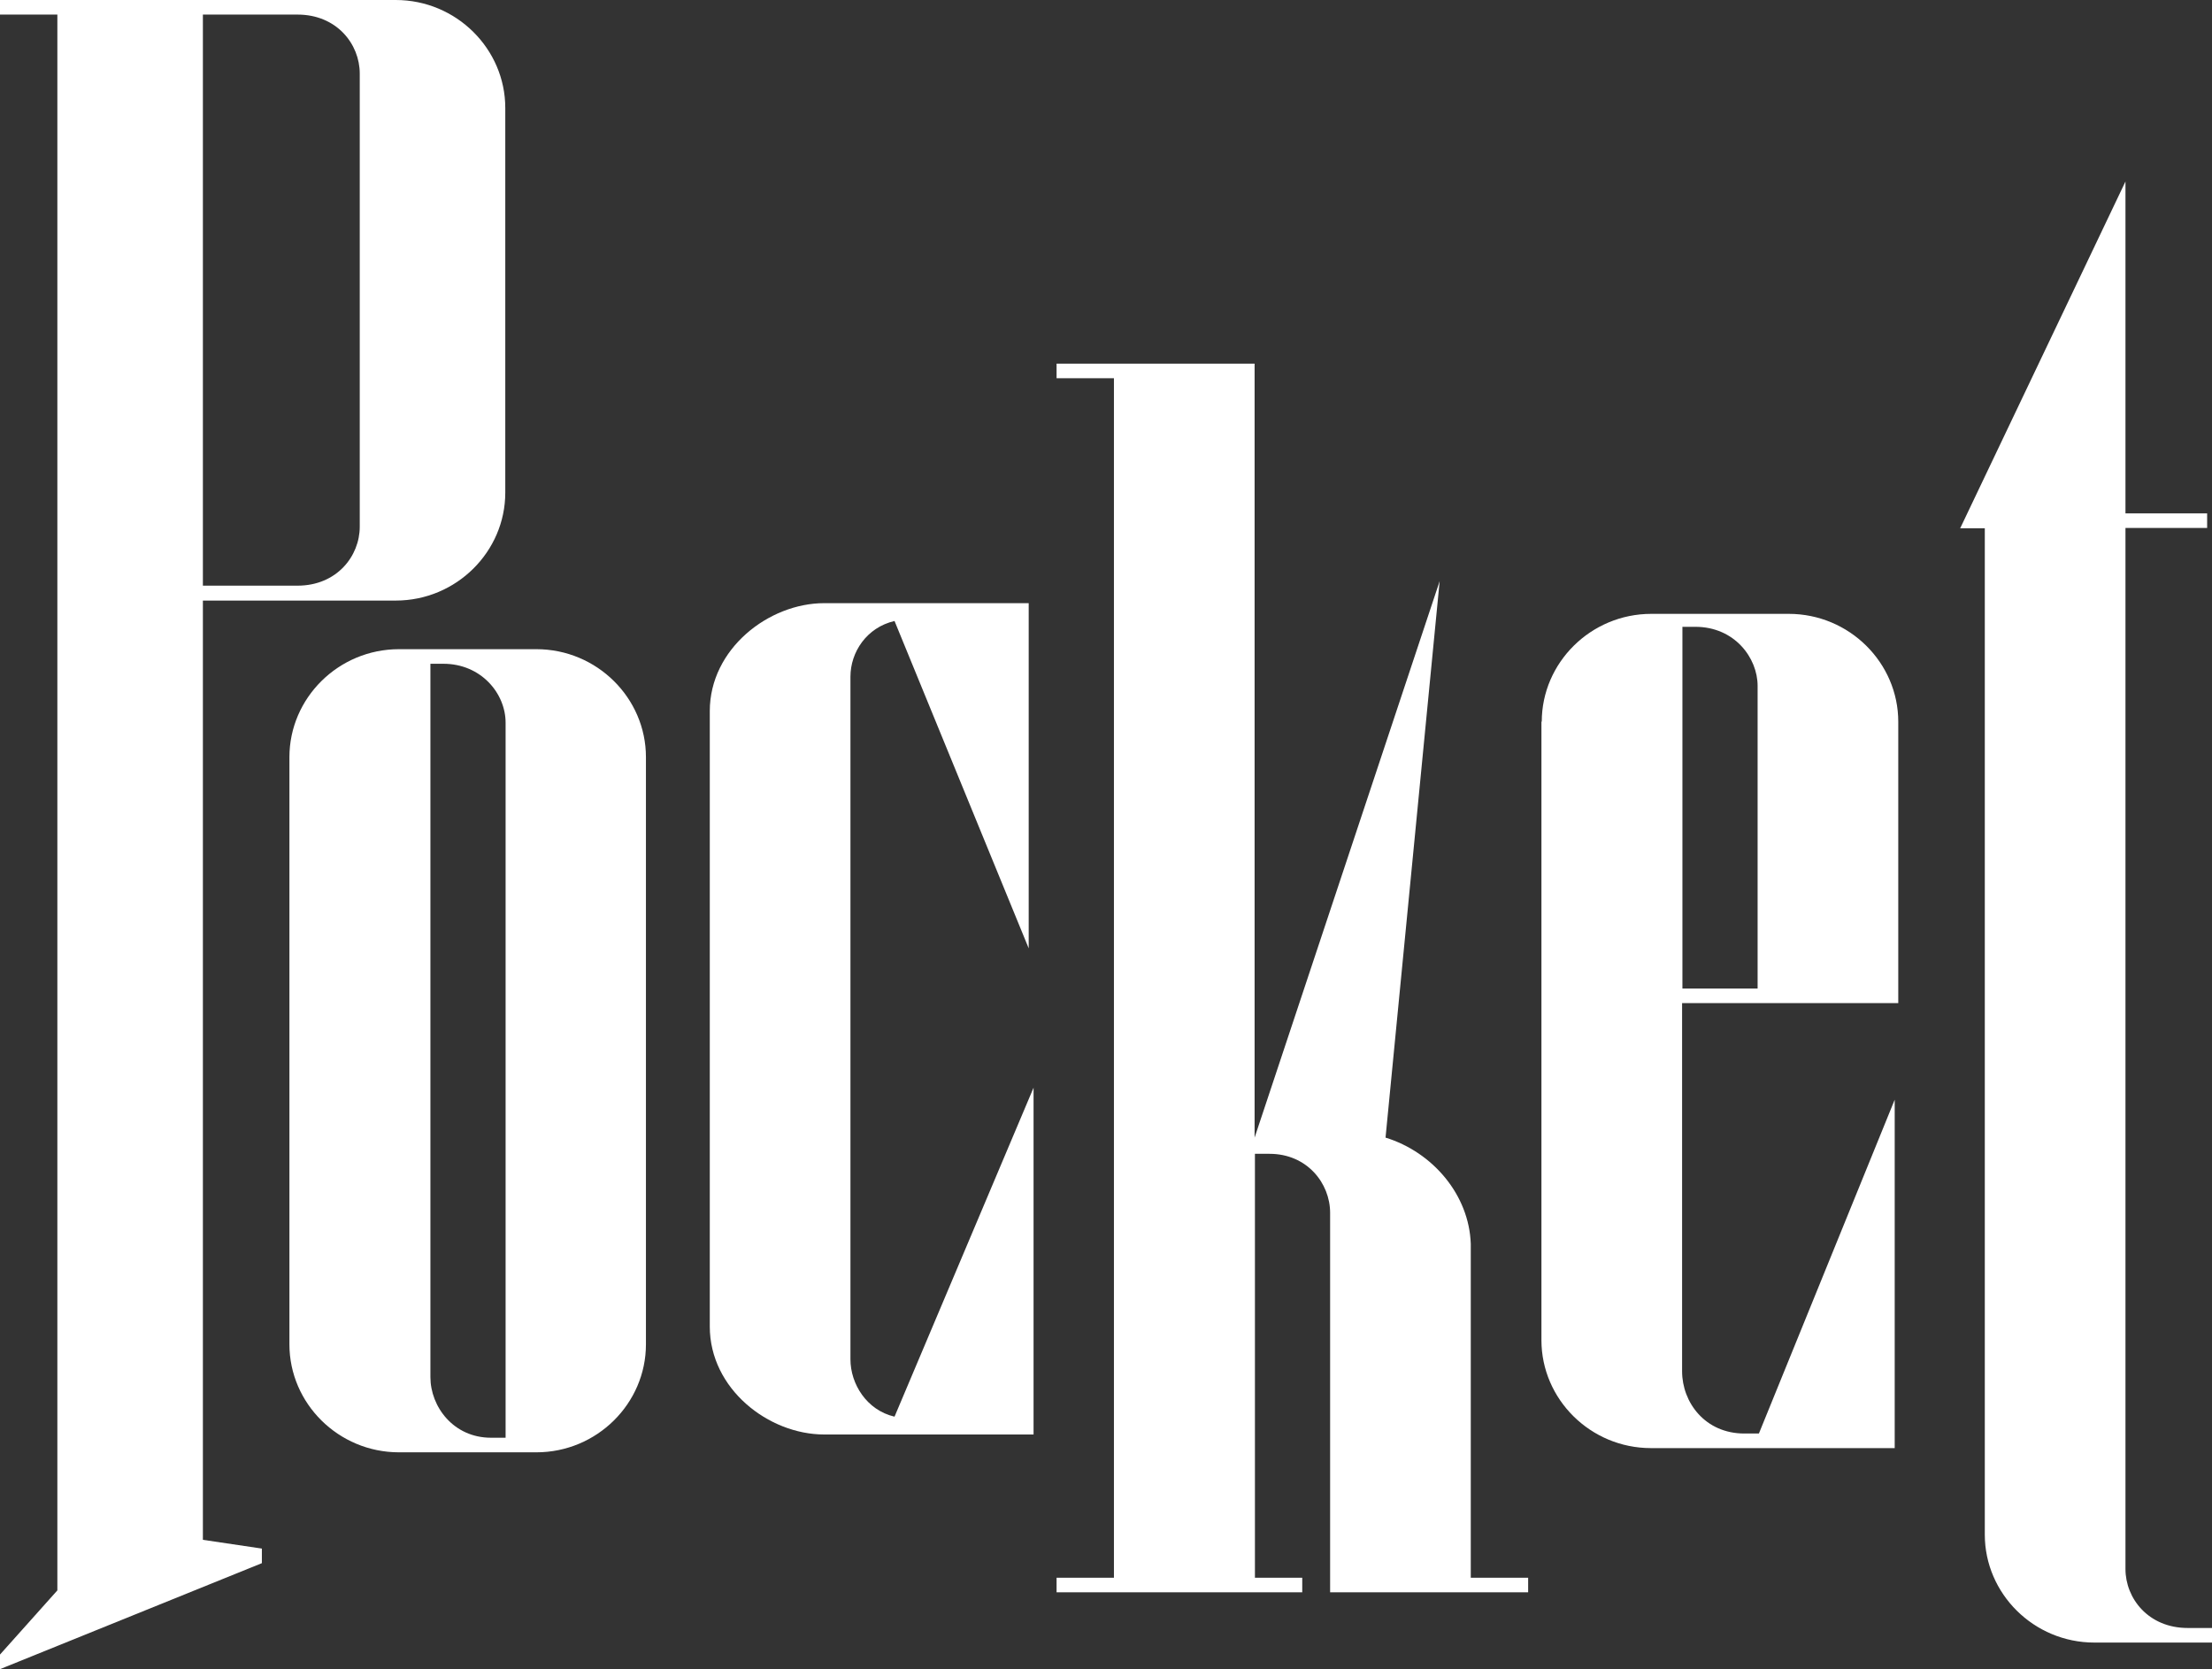 <svg width="896" height="676" viewBox="0 0 896 676" fill="none" xmlns="http://www.w3.org/2000/svg">
<rect x="0" y="0" width="896" height="676" fill="#333333" stroke="none"/>
<g clip-path="url(#clip0_22600_308)">
<path d="M160.295 243.229H82.183V623.626L106.076 627.17V633.077L0 676V670.093L23.237 644.103V5.907H0V0H160.295C184.845 0 204.669 19.821 204.669 43.71V199.518C204.669 223.408 184.845 243.229 160.295 243.229ZM145.723 213.432V29.797C145.723 17.852 136.402 5.907 120.517 5.907H82.183V237.191H120.517C136.402 237.191 145.723 225.246 145.723 213.301V213.432Z" fill="white"/>
<path d="M117.235 306.628C117.235 282.739 137.058 262.918 161.608 262.918H217.272C241.822 262.918 261.645 282.739 261.645 306.628V544.475C261.645 568.365 241.822 588.186 217.272 588.186H161.608C137.058 588.186 117.235 568.365 117.235 544.475V306.628ZM204.8 582.279V292.715C204.8 280.77 194.823 268.825 179.594 268.825H174.343V557.733C174.343 569.678 183.664 582.279 198.892 582.279H204.8Z" fill="white"/>
<path d="M333.85 580.966C311.27 580.966 287.508 562.458 287.508 537.256V287.989C287.508 262.787 311.401 244.279 333.85 244.279H416.689V384.073L362.339 251.498C351.048 254.123 344.484 264.099 344.484 274.075V550.513C344.484 560.489 351.048 571.121 362.339 573.747L418.659 440.516V580.966H333.85Z" fill="white"/>
<path d="M527.36 644.891H427.979V638.984H451.216V153.183H427.979V147.276H508.193V460.73L583.155 235.353L561.231 460.73C580.398 466.637 595.102 483.964 595.758 503.784V638.984H618.995V644.891H538.782V491.183C538.782 479.238 529.461 467.293 514.232 467.293H508.324V638.984H527.491V644.891H527.36Z" fill="white"/>
<path d="M624.509 292.321C624.509 268.431 644.332 248.61 668.882 248.61H724.546C749.095 248.61 768.919 268.431 768.919 292.321V406.256H681.354V555.37C681.354 567.971 690.675 580.572 706.56 580.572H712.468L767.475 445.372V586.479H668.751C644.201 586.479 624.377 566.659 624.377 542.769V292.189L624.509 292.321ZM711.943 400.35V277.751C711.943 266.462 702.622 253.861 686.736 253.861H681.485V400.35H711.943Z" fill="white"/>
<path d="M860.948 207.919H894.031V213.826H860.948V635.44C860.948 647.385 870.269 659.33 886.154 659.33H896.131V665.237H848.345C823.795 665.237 803.971 645.416 803.971 621.526V213.957H793.994L860.948 73.507V208.051V207.919Z" fill="white"/>
</g>
<defs>
<clipPath id="clip0_22600_308">
<rect width="896" height="676" fill="white"/>
</clipPath>
</defs>
</svg>
